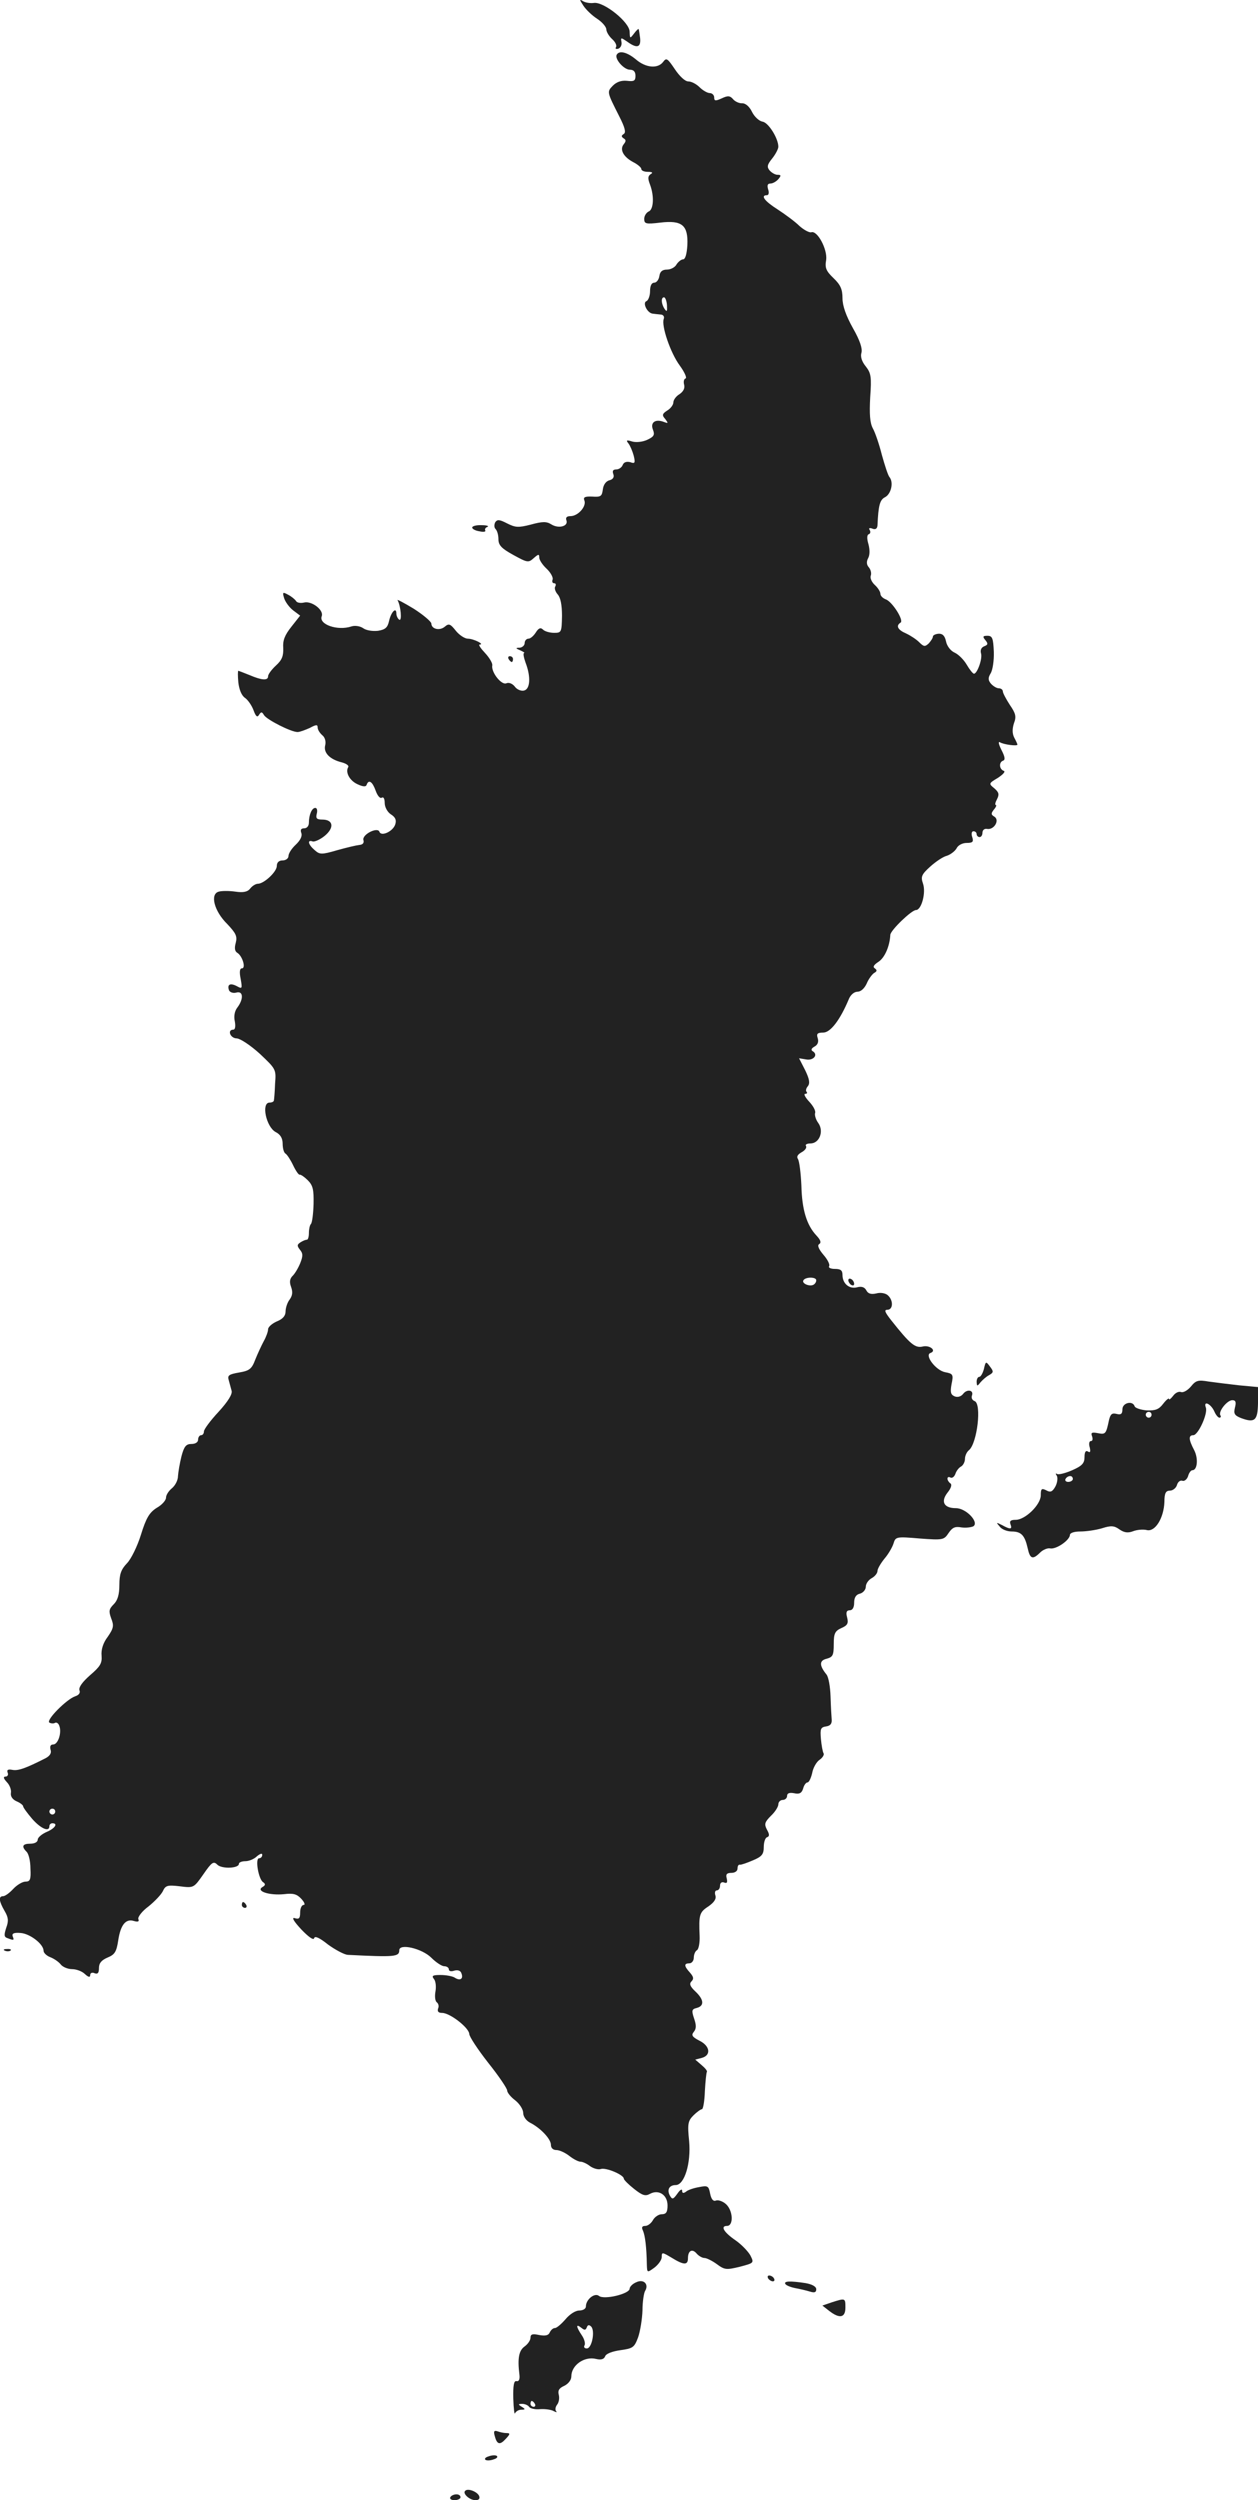 <?xml version="1.0" standalone="no"?>
<!DOCTYPE svg PUBLIC "-//W3C//DTD SVG 20010904//EN"
 "http://www.w3.org/TR/2001/REC-SVG-20010904/DTD/svg10.dtd">
<svg version="1.0" xmlns="http://www.w3.org/2000/svg"
 width="431.44pt" height="856.899pt" viewBox="0 0 431.44 856.899"
 preserveAspectRatio="xMidYMid meet">
<g transform="translate(-757.06,1392.899) scale(0.1,-0.1)"
fill="#222222" stroke="none">
<path d="M9571 13910 c9 -14 30 -34 47 -45 17 -11 31 -27 32 -36 0 -9 9 -24
20 -34 11 -10 17 -22 13 -28 -3 -5 0 -7 8 -5 8 3 13 13 11 23 -3 16 -2 16 20
1 33 -24 47 -20 44 12 -2 15 -4 29 -5 31 0 3 -8 -4 -16 -15 -14 -18 -14 -18
-15 6 0 33 -88 103 -122 99 -13 -2 -30 1 -38 6 -13 8 -12 5 1 -15z"/>
<path d="M9686 13742 c-9 -14 24 -52 45 -52 13 0 19 -7 19 -21 0 -17 -5 -20
-29 -17 -20 2 -36 -4 -49 -17 -20 -21 -20 -21 22 -104 20 -39 24 -56 16 -61
-9 -6 -9 -9 -1 -15 9 -5 9 -10 1 -20 -15 -18 -2 -43 31 -61 16 -8 29 -19 29
-24 0 -6 10 -10 23 -10 15 0 18 -3 9 -8 -10 -7 -10 -15 -2 -36 15 -40 12 -86
-5 -92 -8 -4 -15 -15 -15 -25 0 -17 5 -19 55 -13 75 9 96 -9 93 -77 -2 -31 -7
-49 -15 -49 -6 0 -16 -8 -22 -17 -5 -10 -20 -18 -33 -18 -16 0 -24 -7 -26 -22
-2 -13 -10 -23 -18 -23 -9 0 -14 -11 -14 -29 0 -16 -6 -31 -12 -34 -15 -5 2
-41 21 -43 6 -1 18 -2 27 -3 9 0 14 -7 11 -15 -9 -23 23 -117 55 -160 16 -22
25 -42 20 -44 -6 -2 -8 -11 -5 -22 3 -12 -3 -23 -16 -32 -12 -7 -21 -20 -21
-28 0 -8 -9 -21 -21 -28 -17 -11 -19 -16 -7 -29 11 -15 11 -16 -5 -10 -29 11
-47 -2 -37 -27 7 -18 3 -24 -21 -35 -16 -7 -38 -9 -51 -5 -19 6 -21 4 -12 -7
6 -8 14 -27 18 -42 6 -25 4 -28 -12 -22 -13 3 -22 0 -26 -10 -3 -8 -13 -15
-22 -15 -11 0 -14 -5 -10 -16 4 -10 -1 -18 -13 -21 -12 -3 -21 -15 -23 -32 -3
-23 -7 -26 -36 -24 -26 1 -32 -2 -27 -14 7 -20 -22 -53 -48 -53 -13 0 -17 -5
-14 -14 8 -21 -27 -30 -52 -14 -16 10 -30 10 -70 -1 -43 -11 -53 -10 -81 4
-27 14 -34 14 -41 4 -4 -8 -4 -18 1 -23 6 -6 10 -21 10 -35 0 -21 11 -32 51
-54 49 -27 52 -27 70 -11 16 14 19 15 19 2 0 -8 11 -25 25 -38 14 -13 23 -30
21 -37 -3 -7 -1 -13 5 -13 6 0 7 -5 4 -11 -4 -5 0 -18 8 -27 10 -11 15 -36 15
-74 -1 -56 -2 -58 -27 -58 -15 0 -32 5 -38 11 -8 8 -15 6 -25 -10 -7 -11 -18
-21 -25 -21 -7 0 -13 -7 -13 -15 0 -8 -8 -15 -17 -16 -15 0 -15 -2 2 -9 11 -5
17 -9 13 -9 -4 -1 -1 -16 5 -33 19 -49 16 -92 -6 -96 -10 -2 -24 4 -31 14 -8
10 -20 15 -29 11 -17 -7 -53 39 -48 62 1 7 -10 26 -25 42 -15 16 -24 29 -18
29 18 0 -21 20 -41 20 -10 0 -29 12 -41 27 -19 24 -24 26 -38 14 -18 -15 -46
-8 -46 11 -1 7 -28 30 -61 51 -33 20 -58 33 -55 29 11 -19 16 -73 6 -67 -5 3
-10 13 -10 21 0 24 -18 6 -25 -25 -5 -23 -13 -30 -38 -34 -18 -2 -40 1 -51 9
-10 7 -28 10 -40 6 -48 -16 -113 7 -102 35 8 21 -34 53 -60 47 -12 -3 -25 -1
-28 5 -4 6 -16 16 -28 22 -18 10 -19 8 -13 -12 4 -13 18 -32 31 -42 l24 -18
-30 -38 c-23 -29 -30 -47 -28 -73 1 -27 -4 -41 -25 -60 -15 -14 -27 -30 -27
-37 0 -15 -21 -14 -63 4 -20 8 -38 15 -39 15 -2 0 -2 -18 0 -40 3 -25 11 -45
23 -53 10 -7 23 -26 29 -42 8 -22 13 -26 19 -16 7 11 10 11 17 -1 10 -16 93
-58 115 -58 8 0 26 7 42 14 22 12 27 12 27 2 0 -8 7 -19 16 -27 9 -7 13 -21
10 -34 -7 -26 16 -49 57 -59 15 -4 25 -11 22 -16 -11 -18 5 -47 32 -59 19 -9
29 -9 31 -2 7 20 20 11 31 -20 6 -17 15 -28 21 -24 6 4 10 -4 10 -18 0 -14 9
-31 21 -39 16 -10 20 -20 15 -35 -8 -24 -48 -42 -54 -25 -6 18 -60 -9 -55 -28
3 -10 -2 -16 -14 -17 -10 -1 -44 -9 -76 -18 -55 -16 -60 -15 -78 1 -22 19 -25
36 -6 29 6 -2 25 6 41 19 34 28 30 56 -8 56 -19 0 -23 4 -19 20 3 11 1 20 -5
20 -12 0 -22 -24 -22 -51 0 -11 -7 -19 -16 -19 -11 0 -14 -5 -10 -16 4 -10 -3
-25 -19 -40 -14 -13 -25 -30 -25 -39 0 -8 -9 -15 -20 -15 -13 0 -20 -7 -20
-19 0 -20 -44 -61 -65 -61 -7 0 -19 -7 -26 -16 -9 -12 -24 -15 -51 -11 -21 3
-47 3 -57 0 -31 -8 -16 -67 29 -111 30 -32 35 -42 29 -65 -5 -18 -3 -29 6 -34
17 -11 30 -53 15 -53 -7 0 -9 -12 -4 -36 6 -34 5 -35 -13 -25 -23 12 -34 6
-27 -14 3 -7 14 -11 25 -8 24 7 26 -22 3 -52 -9 -12 -12 -30 -8 -47 3 -17 1
-28 -5 -28 -22 0 -11 -30 12 -30 12 -1 46 -23 79 -53 55 -52 56 -53 52 -102
-1 -28 -3 -53 -4 -57 0 -5 -7 -8 -15 -8 -29 0 -12 -83 21 -101 16 -8 24 -21
24 -40 0 -15 4 -31 10 -34 5 -3 17 -21 26 -40 9 -19 19 -33 22 -32 4 1 17 -8
28 -19 18 -18 21 -32 20 -82 -1 -34 -5 -64 -9 -68 -4 -4 -7 -18 -7 -31 0 -13
-3 -23 -7 -23 -5 0 -14 -4 -22 -9 -12 -8 -12 -12 -2 -25 11 -13 11 -22 1 -47
-7 -17 -19 -37 -27 -44 -9 -10 -10 -21 -4 -37 6 -17 5 -29 -5 -43 -8 -10 -14
-29 -14 -41 0 -15 -10 -26 -30 -34 -16 -7 -30 -19 -30 -27 0 -8 -7 -27 -15
-41 -8 -15 -21 -43 -29 -63 -12 -32 -20 -38 -55 -44 -35 -6 -41 -10 -36 -26 3
-10 7 -27 10 -37 3 -11 -12 -36 -45 -72 -28 -30 -50 -60 -50 -67 0 -7 -4 -13
-10 -13 -5 0 -10 -7 -10 -15 0 -9 -9 -15 -23 -15 -18 0 -25 -8 -34 -42 -6 -24
-11 -54 -12 -68 0 -14 -9 -32 -21 -42 -11 -9 -20 -23 -20 -32 0 -9 -14 -25
-32 -35 -25 -16 -36 -34 -54 -92 -12 -39 -34 -84 -48 -98 -20 -21 -26 -37 -26
-74 0 -33 -6 -53 -19 -66 -17 -17 -18 -24 -9 -49 10 -25 8 -34 -12 -63 -16
-21 -23 -44 -21 -65 2 -26 -5 -37 -40 -67 -26 -23 -39 -41 -36 -51 4 -9 -2
-17 -15 -21 -29 -10 -101 -82 -88 -90 5 -3 14 -4 19 -1 5 3 12 -1 15 -10 9
-23 -4 -64 -21 -64 -9 0 -12 -6 -9 -18 4 -11 -2 -21 -17 -29 -67 -34 -94 -44
-114 -40 -15 3 -20 0 -16 -10 3 -7 -1 -13 -7 -13 -9 0 -8 -6 4 -19 10 -10 16
-27 14 -37 -2 -12 6 -23 20 -29 12 -5 22 -13 22 -17 0 -4 14 -23 31 -43 30
-34 59 -46 59 -25 0 6 5 10 10 10 21 0 9 -18 -20 -30 -16 -7 -30 -19 -30 -26
0 -8 -10 -14 -25 -14 -27 0 -32 -9 -13 -28 7 -7 13 -32 13 -57 2 -38 -1 -45
-17 -45 -10 0 -29 -11 -42 -25 -13 -14 -28 -25 -35 -25 -16 0 -14 -17 5 -50
13 -22 15 -34 6 -58 -8 -25 -8 -32 5 -36 21 -8 23 -8 17 7 -3 9 4 13 27 11 32
-2 79 -38 79 -61 0 -7 10 -17 23 -22 13 -5 29 -16 36 -25 7 -9 25 -16 39 -16
14 0 34 -7 44 -17 12 -11 18 -12 18 -3 0 7 7 10 15 6 11 -4 15 1 15 18 0 17 9
27 30 36 24 10 30 19 36 58 8 54 26 76 54 67 14 -4 19 -2 15 7 -2 7 13 27 35
43 21 17 43 40 49 52 9 20 16 22 58 17 48 -6 48 -6 81 41 29 42 35 46 48 33
15 -15 74 -13 74 3 0 5 10 9 22 9 12 0 30 7 40 17 11 9 18 11 18 5 0 -7 -5
-12 -11 -12 -14 0 -2 -72 14 -82 9 -6 8 -11 -3 -17 -22 -14 25 -29 75 -24 32
4 44 0 59 -16 11 -12 14 -21 8 -21 -7 0 -12 -12 -12 -26 0 -20 -4 -24 -19 -19
-11 3 -3 -11 23 -39 25 -26 42 -38 44 -30 2 9 18 2 48 -22 25 -18 55 -34 67
-35 161 -8 177 -7 177 16 0 24 78 6 110 -26 16 -16 36 -29 44 -29 9 0 16 -5
16 -11 0 -6 8 -8 19 -4 12 3 21 0 24 -9 8 -20 -5 -27 -23 -15 -8 5 -30 9 -49
9 -27 0 -31 -3 -22 -14 6 -7 8 -26 5 -43 -3 -17 -1 -33 5 -37 5 -4 8 -13 4
-21 -3 -10 1 -15 14 -15 27 0 92 -51 93 -72 0 -9 29 -53 65 -99 36 -45 65 -88
65 -95 0 -7 12 -22 28 -34 15 -12 27 -31 27 -43 0 -12 10 -26 23 -33 36 -18
72 -56 72 -76 0 -11 7 -18 19 -18 10 0 30 -9 44 -20 14 -11 31 -20 39 -20 7 0
22 -7 32 -15 11 -8 28 -13 37 -10 18 6 79 -20 79 -33 0 -4 16 -20 35 -35 29
-23 39 -26 55 -17 30 16 60 -4 60 -40 0 -23 -5 -30 -20 -30 -10 0 -24 -9 -30
-20 -6 -11 -18 -20 -26 -20 -12 0 -14 -5 -8 -17 7 -17 12 -55 13 -116 1 -28 1
-28 26 -10 13 10 25 26 25 36 0 18 2 17 34 -2 42 -26 56 -26 56 -2 0 27 15 34
30 16 7 -8 19 -15 27 -15 7 0 27 -10 42 -21 27 -20 33 -20 79 -9 49 13 49 13
36 39 -8 14 -30 37 -50 51 -41 28 -54 50 -30 50 23 0 21 53 -4 75 -10 9 -26
15 -34 12 -9 -4 -16 4 -20 24 -5 26 -8 28 -38 22 -18 -3 -39 -10 -45 -16 -9
-6 -13 -5 -13 4 0 7 -7 3 -16 -10 -15 -21 -18 -21 -26 -7 -11 20 -2 36 20 36
30 0 53 75 46 151 -6 59 -4 69 15 88 11 11 25 21 29 21 4 0 9 28 10 62 2 34 5
64 7 66 2 3 -6 13 -18 23 l-22 19 23 6 c32 9 28 41 -9 59 -25 13 -28 19 -19
30 9 11 9 23 1 46 -9 27 -8 32 9 36 27 7 25 29 -5 57 -18 17 -21 26 -13 34 9
9 7 16 -5 30 -21 23 -21 32 -2 32 8 0 15 9 15 19 0 11 5 23 11 26 6 4 10 26 9
49 -3 72 -1 81 30 101 20 14 28 26 24 38 -3 9 -1 17 5 17 6 0 11 7 11 16 0 10
6 14 14 11 10 -4 12 0 9 14 -4 14 0 19 16 19 12 0 21 6 21 15 0 8 3 14 8 13 4
-1 24 6 45 15 31 13 37 21 37 46 0 16 5 31 11 33 9 3 9 10 0 26 -10 19 -8 26
14 48 14 13 25 31 25 39 0 8 7 15 15 15 8 0 15 6 15 14 0 9 8 12 24 9 18 -4
26 0 31 16 3 12 10 21 15 21 5 0 12 15 16 32 3 18 15 39 26 46 10 7 16 17 13
22 -3 5 -7 27 -9 49 -3 35 -1 40 18 43 14 2 20 9 19 23 -1 11 -3 47 -4 80 -1
33 -7 67 -14 75 -25 31 -25 48 1 54 21 6 24 12 24 50 0 36 4 45 26 55 21 9 25
16 20 36 -5 18 -2 25 9 25 9 0 15 9 15 26 0 17 6 28 20 31 11 3 20 14 20 24 0
10 9 23 20 29 11 6 20 17 20 25 0 7 11 26 24 42 13 15 27 39 31 52 7 23 9 24
90 17 80 -6 83 -5 99 19 13 19 22 23 44 19 15 -2 33 0 41 4 20 14 -25 62 -60
62 -41 0 -53 22 -29 53 13 16 16 28 10 32 -5 3 -10 11 -10 16 0 6 5 7 10 4 6
-3 13 2 17 12 3 10 12 22 20 26 7 4 13 16 13 26 0 10 6 24 14 30 28 24 44 159
19 168 -8 3 -12 11 -9 19 7 19 -17 23 -30 6 -7 -9 -18 -13 -29 -9 -14 6 -16
14 -11 42 7 33 5 36 -22 41 -32 6 -72 59 -50 66 22 8 -3 28 -27 22 -26 -6 -43
8 -108 90 -22 28 -25 36 -13 36 20 0 21 33 1 50 -8 7 -25 10 -39 6 -18 -4 -28
-1 -34 10 -6 12 -17 15 -32 11 -27 -7 -50 13 -50 42 0 16 -6 21 -26 21 -14 0
-23 4 -20 9 4 5 -5 23 -19 39 -17 20 -22 33 -15 37 8 5 5 14 -9 29 -34 36 -50
89 -52 172 -2 43 -7 84 -12 91 -5 8 -1 15 13 23 11 6 18 15 15 21 -4 5 3 9 15
9 31 0 47 42 27 70 -9 12 -13 28 -11 34 3 7 -6 24 -20 39 -14 15 -20 27 -14
27 6 0 8 3 5 7 -4 3 -2 12 4 19 8 10 6 24 -9 55 l-21 41 24 -4 c25 -5 43 16
23 28 -7 4 -5 10 6 16 11 6 15 16 11 29 -5 15 -1 19 19 19 25 0 58 44 87 113
6 16 19 27 30 27 12 0 24 11 32 28 6 15 18 31 25 36 11 6 11 10 3 16 -8 5 -4
12 13 23 21 14 38 53 40 92 1 16 73 85 88 85 19 0 35 60 24 91 -8 23 -5 31 25
58 19 17 44 34 57 37 12 4 27 15 33 25 5 11 20 19 35 19 21 0 24 4 19 20 -4
11 -2 20 4 20 6 0 11 -4 11 -10 0 -5 5 -10 10 -10 6 0 10 7 10 15 0 9 7 15 16
13 24 -4 44 30 25 42 -12 7 -12 11 -2 24 8 9 10 16 7 16 -4 0 -2 9 4 20 8 16
7 23 -9 37 -20 16 -20 17 12 36 18 12 27 22 20 24 -16 6 -17 30 -2 35 8 3 6
14 -6 37 -9 18 -12 30 -5 26 13 -8 60 -14 60 -8 0 2 -5 13 -11 24 -7 14 -7 30
-1 49 9 23 6 34 -14 63 -13 20 -24 41 -24 46 0 6 -6 11 -14 11 -7 0 -19 7 -27
16 -10 12 -10 20 -1 35 7 11 12 44 11 74 -2 47 -5 55 -22 55 -16 0 -17 -3 -7
-15 10 -12 9 -16 -4 -21 -10 -4 -14 -13 -11 -24 6 -18 -13 -70 -24 -70 -4 0
-15 14 -25 31 -10 17 -28 35 -41 41 -14 6 -27 23 -30 39 -4 19 -12 27 -26 26
-10 -1 -19 -5 -19 -10 0 -5 -7 -15 -14 -23 -13 -12 -17 -12 -33 4 -10 10 -30
23 -45 30 -28 12 -36 26 -19 37 13 7 -29 73 -51 80 -10 4 -18 12 -18 19 0 7
-9 21 -19 30 -11 10 -17 24 -14 32 3 8 0 21 -7 29 -8 9 -8 20 -2 31 6 11 6 29
1 48 -6 20 -5 32 1 34 6 2 7 9 3 15 -4 6 0 8 10 4 10 -4 16 0 17 11 3 69 8 88
26 97 21 11 30 51 15 69 -5 6 -16 40 -26 76 -9 36 -23 77 -31 91 -10 19 -12
49 -9 106 5 70 3 83 -15 106 -14 17 -19 34 -15 47 4 14 -5 42 -29 84 -24 43
-36 77 -36 103 0 31 -7 46 -31 69 -25 24 -30 35 -25 62 5 36 -30 102 -51 95
-6 -2 -24 7 -40 21 -15 15 -49 40 -75 57 -46 29 -60 49 -37 49 6 0 8 9 4 20
-4 14 -2 20 8 20 8 0 20 7 27 15 10 12 10 15 -3 15 -8 0 -20 7 -27 15 -10 12
-8 20 9 41 12 15 21 33 21 40 0 29 -34 83 -54 86 -12 2 -28 17 -36 33 -9 19
-23 31 -35 30 -11 0 -25 7 -31 15 -10 11 -17 12 -38 2 -22 -10 -26 -9 -26 3 0
8 -7 15 -15 15 -8 0 -24 9 -35 20 -11 11 -28 20 -39 20 -11 0 -30 18 -46 42
-25 37 -29 40 -40 25 -18 -24 -59 -21 -93 8 -30 25 -57 32 -66 17z m172 -859
c1 -22 0 -24 -8 -13 -12 18 -13 40 -2 40 4 0 9 -12 10 -27z m512 -3342 c0 -6
-4 -12 -9 -15 -13 -8 -42 4 -35 15 7 12 44 12 44 0z m-2610 -1821 c0 -5 -4
-10 -10 -10 -5 0 -10 5 -10 10 0 6 5 10 10 10 6 0 10 -4 10 -10z"/>
<path d="M9190 12121 c0 -5 11 -11 25 -13 13 -3 22 -2 20 3 -3 4 1 10 7 12 7
3 -2 6 -19 6 -18 1 -33 -3 -33 -8z"/>
<path d="M9315 11670 c3 -5 8 -10 11 -10 2 0 4 5 4 10 0 6 -5 10 -11 10 -5 0
-7 -4 -4 -10z"/>
<path d="M10480 9541 c0 -5 5 -13 10 -16 6 -3 10 -2 10 4 0 5 -4 13 -10 16 -5
3 -10 2 -10 -4z"/>
<path d="M10945 9237 c-4 -15 -11 -27 -16 -27 -5 0 -9 -8 -9 -17 1 -16 2 -16
13 -2 7 8 20 20 30 25 15 9 16 12 3 29 -14 19 -15 19 -21 -8z"/>
<path d="M11655 9177 c-11 -13 -26 -22 -34 -19 -8 3 -20 -3 -27 -13 -8 -10
-14 -15 -14 -11 0 5 -9 -2 -20 -16 -15 -20 -27 -24 -57 -23 -20 2 -39 8 -41
14 -7 21 -42 12 -42 -10 0 -16 -5 -20 -20 -16 -16 4 -21 -1 -26 -21 -10 -48
-12 -50 -38 -45 -21 4 -25 2 -20 -11 3 -9 2 -16 -4 -16 -6 0 -8 -10 -4 -22 3
-14 2 -19 -6 -14 -8 5 -12 -2 -12 -19 0 -21 -8 -30 -42 -45 -23 -10 -46 -16
-52 -13 -5 4 -6 1 -1 -6 4 -7 2 -24 -5 -37 -10 -18 -17 -21 -31 -13 -16 8 -19
6 -19 -17 0 -32 -53 -84 -86 -84 -17 0 -22 -4 -18 -15 7 -18 0 -19 -29 -3 -20
10 -21 10 -8 -5 7 -10 26 -17 41 -17 33 0 45 -13 55 -57 8 -37 17 -41 43 -15
9 9 25 16 34 14 21 -4 67 28 68 46 0 7 14 12 36 12 20 0 54 5 74 11 31 10 42
9 60 -4 16 -11 29 -13 47 -6 13 5 34 7 46 4 29 -8 59 41 61 96 0 31 5 39 19
39 10 0 21 9 24 19 3 11 11 17 18 15 7 -3 16 4 20 15 3 12 10 21 15 21 17 0
21 40 6 69 -19 36 -20 51 -3 51 17 0 51 75 43 95 -9 25 17 13 29 -13 5 -12 13
-22 18 -22 4 0 6 4 3 8 -8 13 23 52 41 52 11 0 14 -6 9 -25 -5 -21 -2 -27 20
-36 48 -18 58 -9 59 51 l0 55 -65 6 c-36 4 -83 10 -105 13 -35 6 -43 4 -60
-17z m-135 -97 c0 -5 -4 -10 -10 -10 -5 0 -10 5 -10 10 0 6 5 10 10 10 6 0 10
-4 10 -10z m-270 -220 c0 -5 -7 -10 -16 -10 -8 0 -12 5 -9 10 3 6 10 10 16 10
5 0 9 -4 9 -10z"/>
<path d="M8400 7400 c0 -5 5 -10 11 -10 5 0 7 5 4 10 -3 6 -8 10 -11 10 -2 0
-4 -4 -4 -10z"/>
<path d="M7588 7243 c7 -3 16 -2 19 1 4 3 -2 6 -13 5 -11 0 -14 -3 -6 -6z"/>
<path d="M10205 6120 c3 -5 11 -10 16 -10 6 0 7 5 4 10 -3 6 -11 10 -16 10 -6
0 -7 -4 -4 -10z"/>
<path d="M9753 6107 c-13 -5 -23 -16 -23 -22 0 -18 -88 -39 -105 -25 -15 12
-45 -12 -45 -36 0 -8 -10 -14 -23 -14 -13 0 -33 -13 -47 -30 -14 -16 -30 -30
-36 -30 -7 0 -14 -7 -18 -15 -4 -10 -14 -13 -36 -9 -23 5 -30 3 -30 -9 0 -9
-9 -22 -20 -30 -20 -14 -25 -41 -18 -97 2 -16 -2 -24 -10 -22 -9 2 -12 -14
-11 -60 1 -35 4 -57 6 -50 3 6 12 12 21 12 15 0 15 2 2 10 -13 8 -13 10 2 10
9 0 20 -5 23 -10 4 -6 21 -10 39 -8 17 1 38 -2 46 -7 8 -4 12 -5 8 0 -4 4 -3
14 3 22 6 7 9 22 6 34 -4 15 1 23 19 31 14 7 24 20 24 32 0 39 45 70 85 60 17
-4 27 -1 31 9 3 9 24 17 52 21 43 6 48 9 61 44 7 20 14 62 15 92 0 30 5 61 9
67 14 23 -5 42 -30 30z m-170 -155 c3 9 8 10 15 3 14 -14 3 -75 -15 -75 -8 0
-11 5 -8 10 4 6 0 22 -9 35 -20 30 -21 41 -2 26 11 -9 15 -9 19 1z m-178 -262
c3 -5 1 -10 -4 -10 -6 0 -11 5 -11 10 0 6 2 10 4 10 3 0 8 -4 11 -10z"/>
<path d="M10264 6101 c3 -5 18 -11 33 -14 16 -3 38 -8 51 -12 16 -5 22 -3 22
8 0 9 -14 17 -37 21 -53 8 -75 7 -69 -3z"/>
<path d="M10423 6038 l-32 -11 23 -18 c36 -28 56 -24 56 11 0 33 0 33 -47 18z"/>
<path d="M9267 5581 c8 -31 18 -33 38 -11 16 17 16 20 2 20 -8 0 -22 3 -30 6
-12 4 -14 0 -10 -15z"/>
<path d="M9246 5510 c-11 -3 -15 -9 -10 -12 5 -3 18 -2 28 2 11 3 15 9 10 12
-5 3 -18 2 -28 -2z"/>
<path d="M9166 5392 c-10 -9 15 -32 35 -32 12 0 16 5 13 14 -6 15 -39 28 -48
18z"/>
<path d="M9115 5370 c-3 -5 3 -10 14 -10 12 0 21 5 21 10 0 6 -6 10 -14 10 -8
0 -18 -4 -21 -10z"/>
</g>
</svg>
